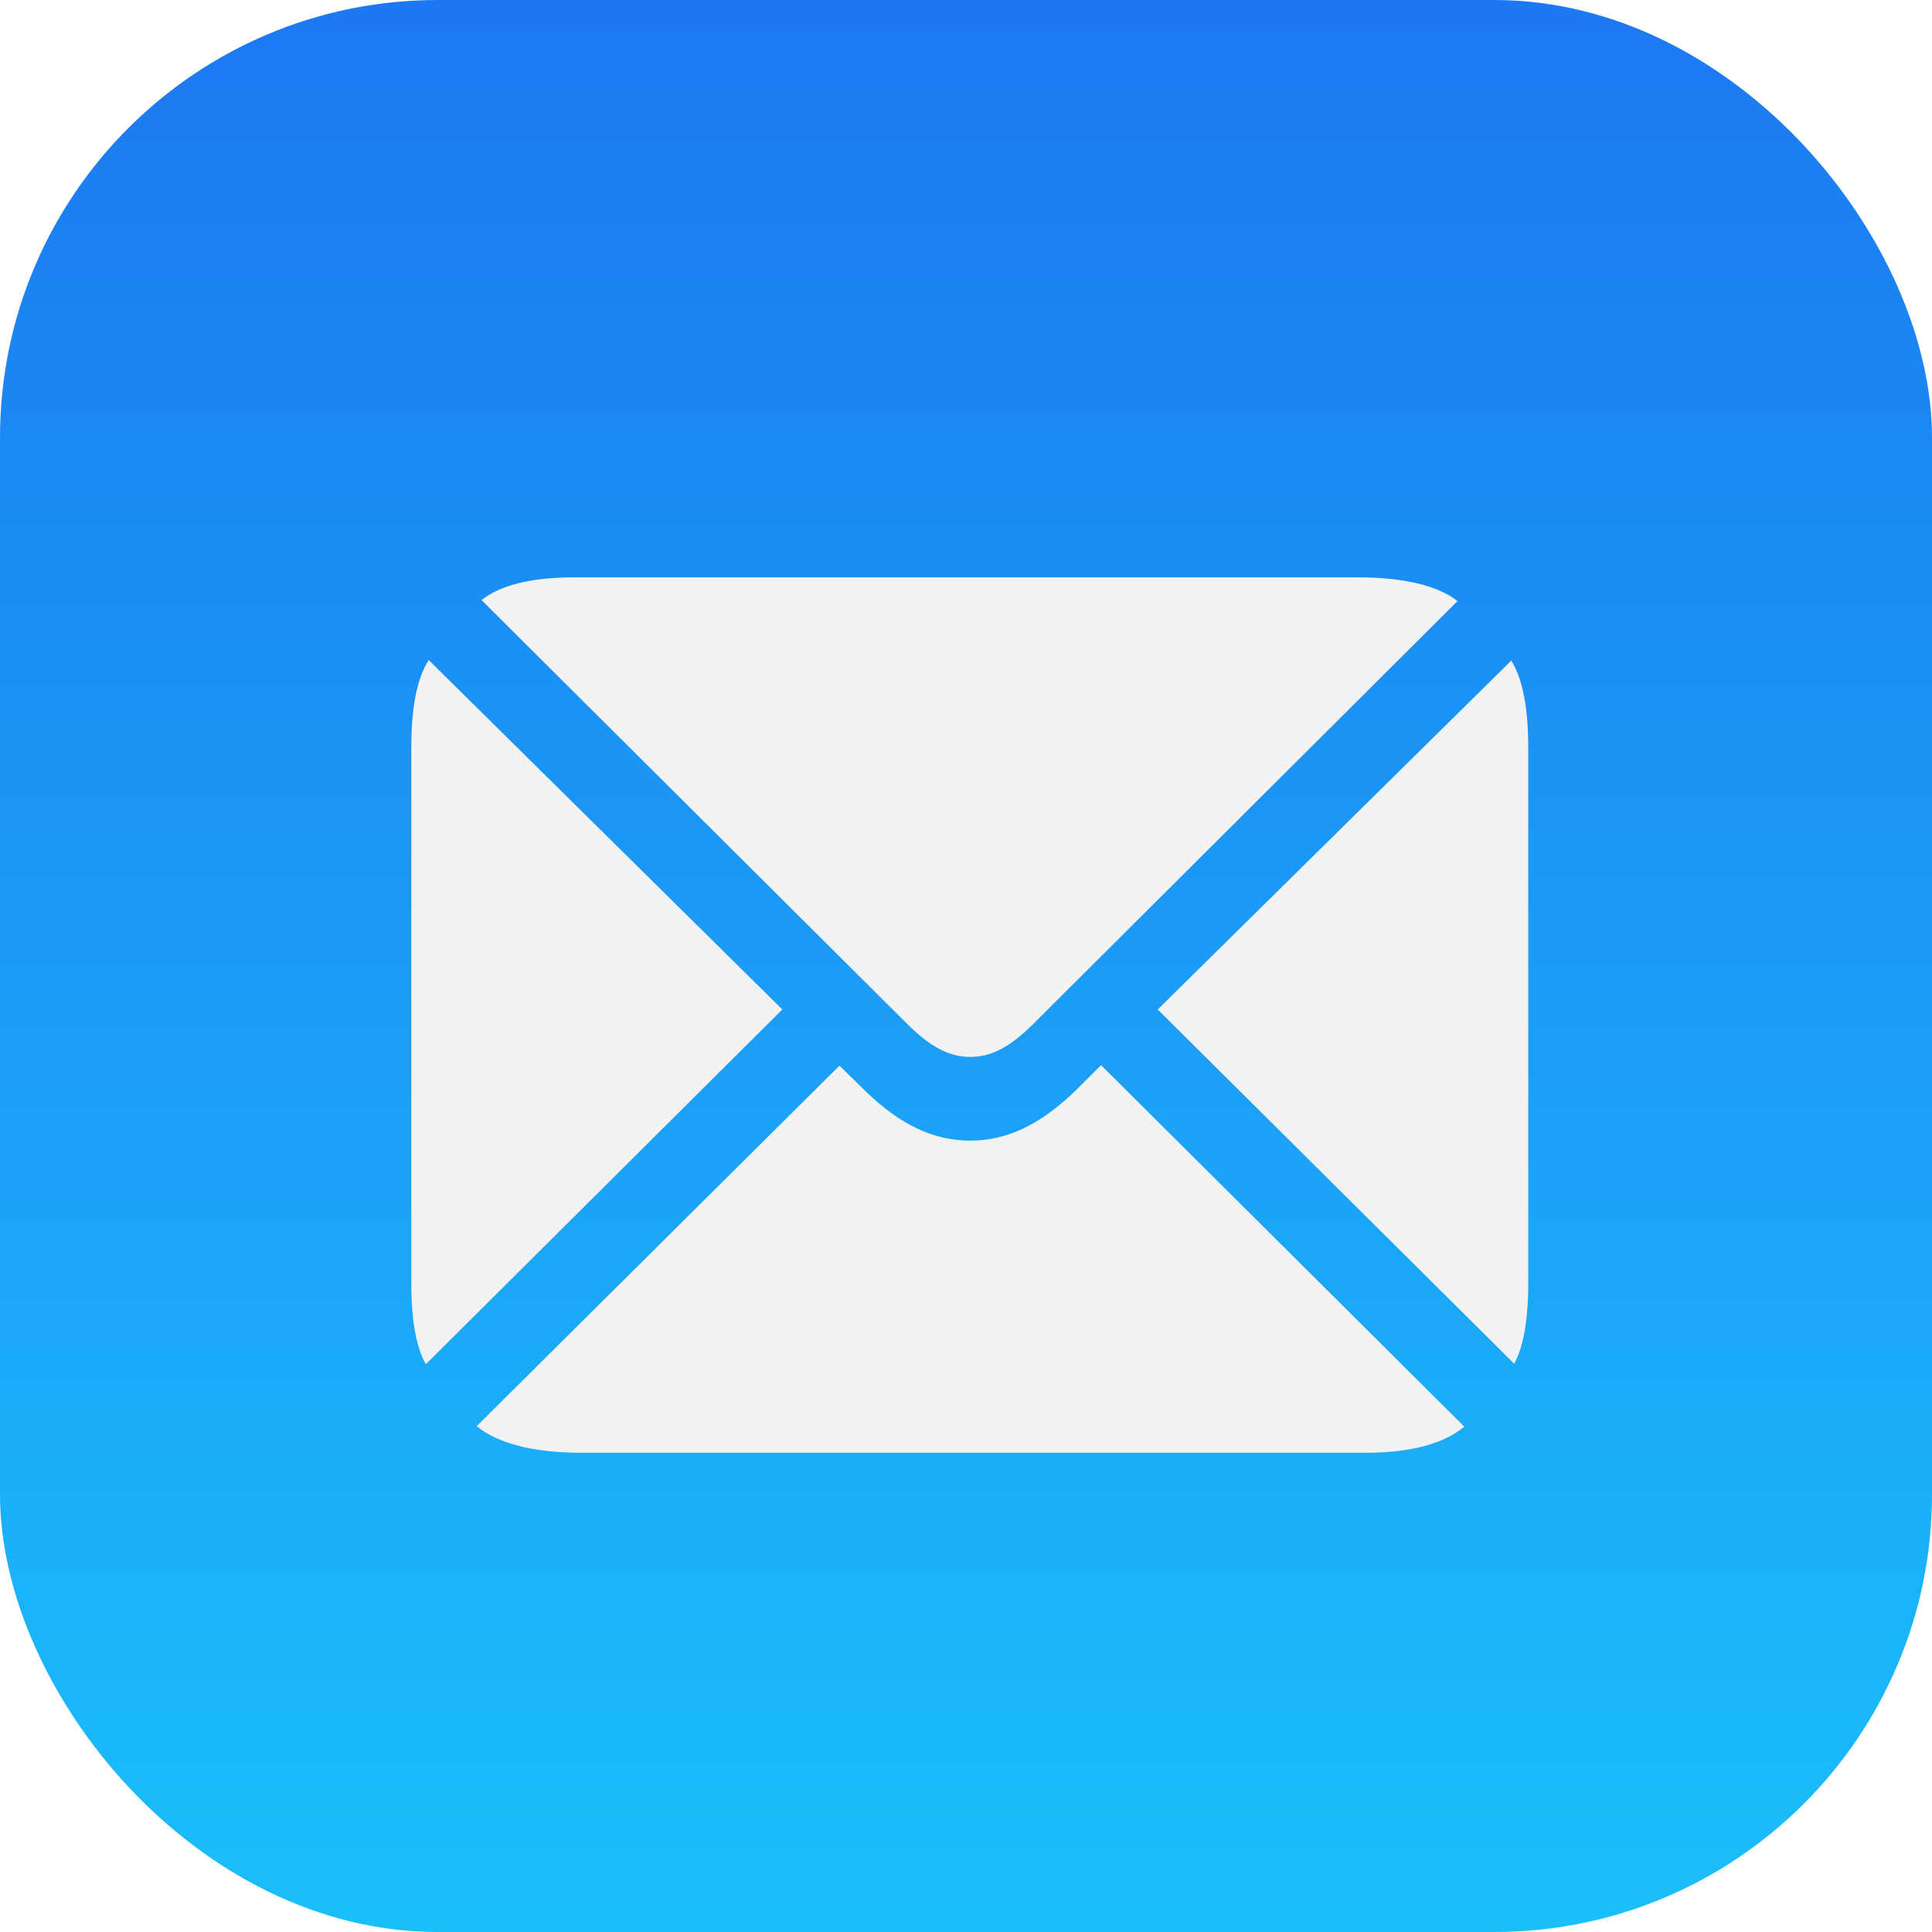 <?xml version="1.0" encoding="UTF-8"?>
<svg viewBox="0 0 512 512" version="1.1" xmlns="http://www.w3.org/2000/svg" xmlns:xlink="http://www.w3.org/1999/xlink">
    <title>Mail Gradient 2</title>
    <defs>
        <linearGradient x1="50%" y1="0%" x2="50%" y2="100%" id="linearGradient-2">
            <stop stop-color="#1C78F2" offset="0%"></stop>
            <stop stop-color="#1ABFFA" offset="100%"></stop>
        </linearGradient>
        <rect id="path-2" x="0" y="0" width="512" height="512" rx="116"></rect>
        <filter x="-46.6%" y="-59.5%" width="193.2%" height="219.0%" filterUnits="objectBoundingBox" id="filter-4">
            <feOffset dx="0" dy="12" in="SourceAlpha" result="shadowOffsetOuter1"></feOffset>
            <feGaussianBlur stdDeviation="30" in="shadowOffsetOuter1" result="shadowBlurOuter1"></feGaussianBlur>
            <feColorMatrix values="0 0 0 0 0.093   0 0 0 0 0.111   0 0 0 0 0.552  0 0 0 0.2 0" type="matrix" in="shadowBlurOuter1" result="shadowMatrixOuter1"></feColorMatrix>
            <feMerge>
                <feMergeNode in="shadowMatrixOuter1"></feMergeNode>
                <feMergeNode in="SourceGraphic"></feMergeNode>
            </feMerge>
        </filter>
    </defs>
    <g id="Mail-Gradient-2" stroke="none" stroke-width="1" fill="none" fill-rule="evenodd">
        <g id="Bitmap">
            <mask id="mask-3" fill="white">
                <use xlink:href="#path-2"></use>
            </mask>
            <use id="Mask" fill="url(#linearGradient-2)" xlink:href="#path-2"></use>
            <g id="􀍖" filter="url(#filter-4)" mask="url(#mask-3)" fill="#F2F2F2" fill-rule="nonzero">
                <g transform="translate(109, 141)" id="Shape">
                    <path d="M148.128,127.093 C153.905,127.093 158.911,124.272 164.944,118.244 L277.259,6.284 C271.997,2.18 263.011,0 250.689,0 L43.258,0 C31.833,0 23.618,2.052 18.612,6.028 L131.313,118.244 C137.346,124.272 142.352,127.093 148.128,127.093 Z M3.851,208.531 L98.324,114.525 L4.621,21.93 C1.54,26.676 0,34.37 0,45.015 L0,186.985 C0,196.86 1.284,204.042 3.851,208.531 Z M292.278,208.402 C294.716,203.914 296,196.86 296,186.985 L296,45.015 C296,34.499 294.46,26.804 291.507,22.059 L197.804,114.525 L292.278,208.402 Z M45.311,232 L252.871,232 C264.937,232 273.665,229.563 279.056,225.075 L182.786,129.274 L175.854,136.199 C166.612,145.048 157.884,149.28 148.128,149.28 C138.373,149.28 129.516,145.048 120.402,136.199 L113.471,129.402 L17.329,224.946 C22.977,229.563 32.347,232 45.311,232 Z"></path>
                </g>
            </g>
        </g>
    </g>
</svg>